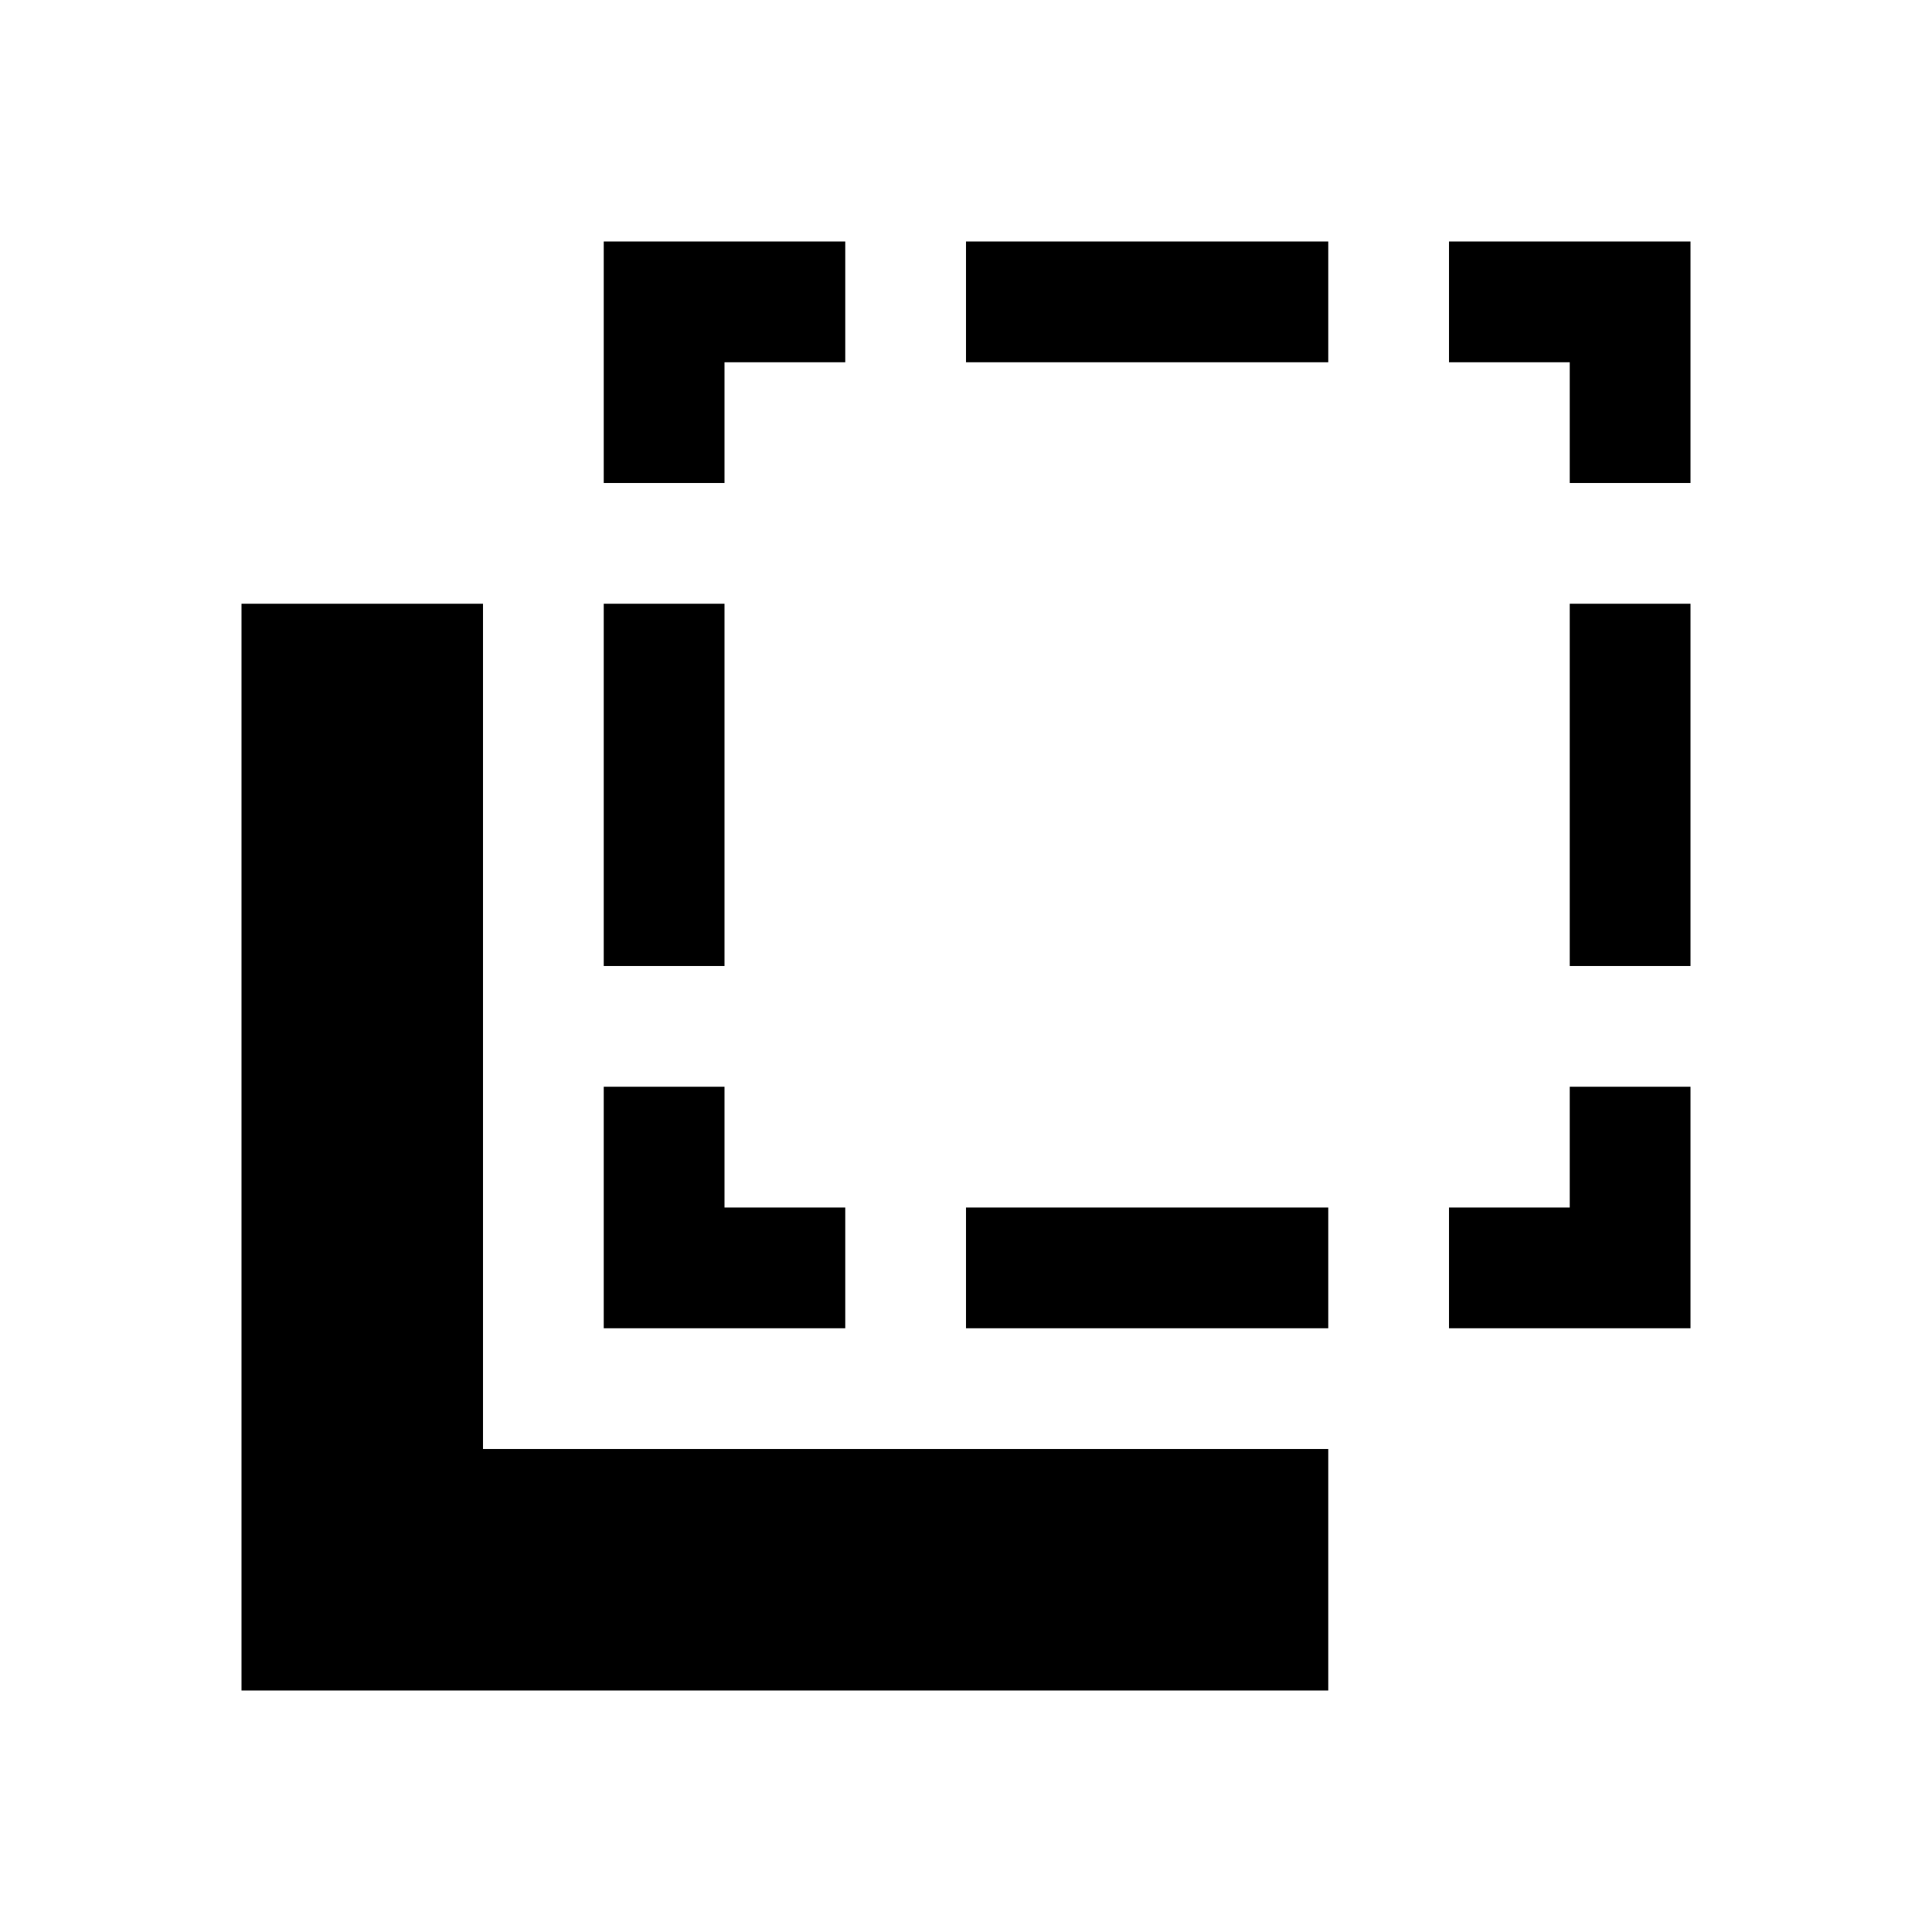 <svg xmlns="http://www.w3.org/2000/svg" width="16" height="16" viewBox="0 0 16 16">
  <g fill="#000000" fill-rule="evenodd">
    <polygon points="2 5 2 14 3 14 4 14 11 14 11 12 4 12 4 5"/>
    <path d="M14,9 L14,11 L12,11 L12,10 L13,10 L13,9 L14,9 Z M6,9 L6,10 L7,10 L7,11 L5,11 L5,9 L6,9 Z M11,10 L11,11 L8,11 L8,10 L11,10 Z M6,5 L6,8 L5,8 L5,5 L6,5 Z M14,5 L14,8 L13,8 L13,5 L14,5 Z M7,2 L7,3 L6,3 L6,4 L5,4 L5,2 L7,2 Z M14,2 L14,4 L13,4 L13,3 L12,3 L12,2 L14,2 Z M11,2 L11,3 L8,3 L8,2 L11,2 Z" transform="matrix(1 0 0 -1 0 13)"/>
  </g>
</svg>
